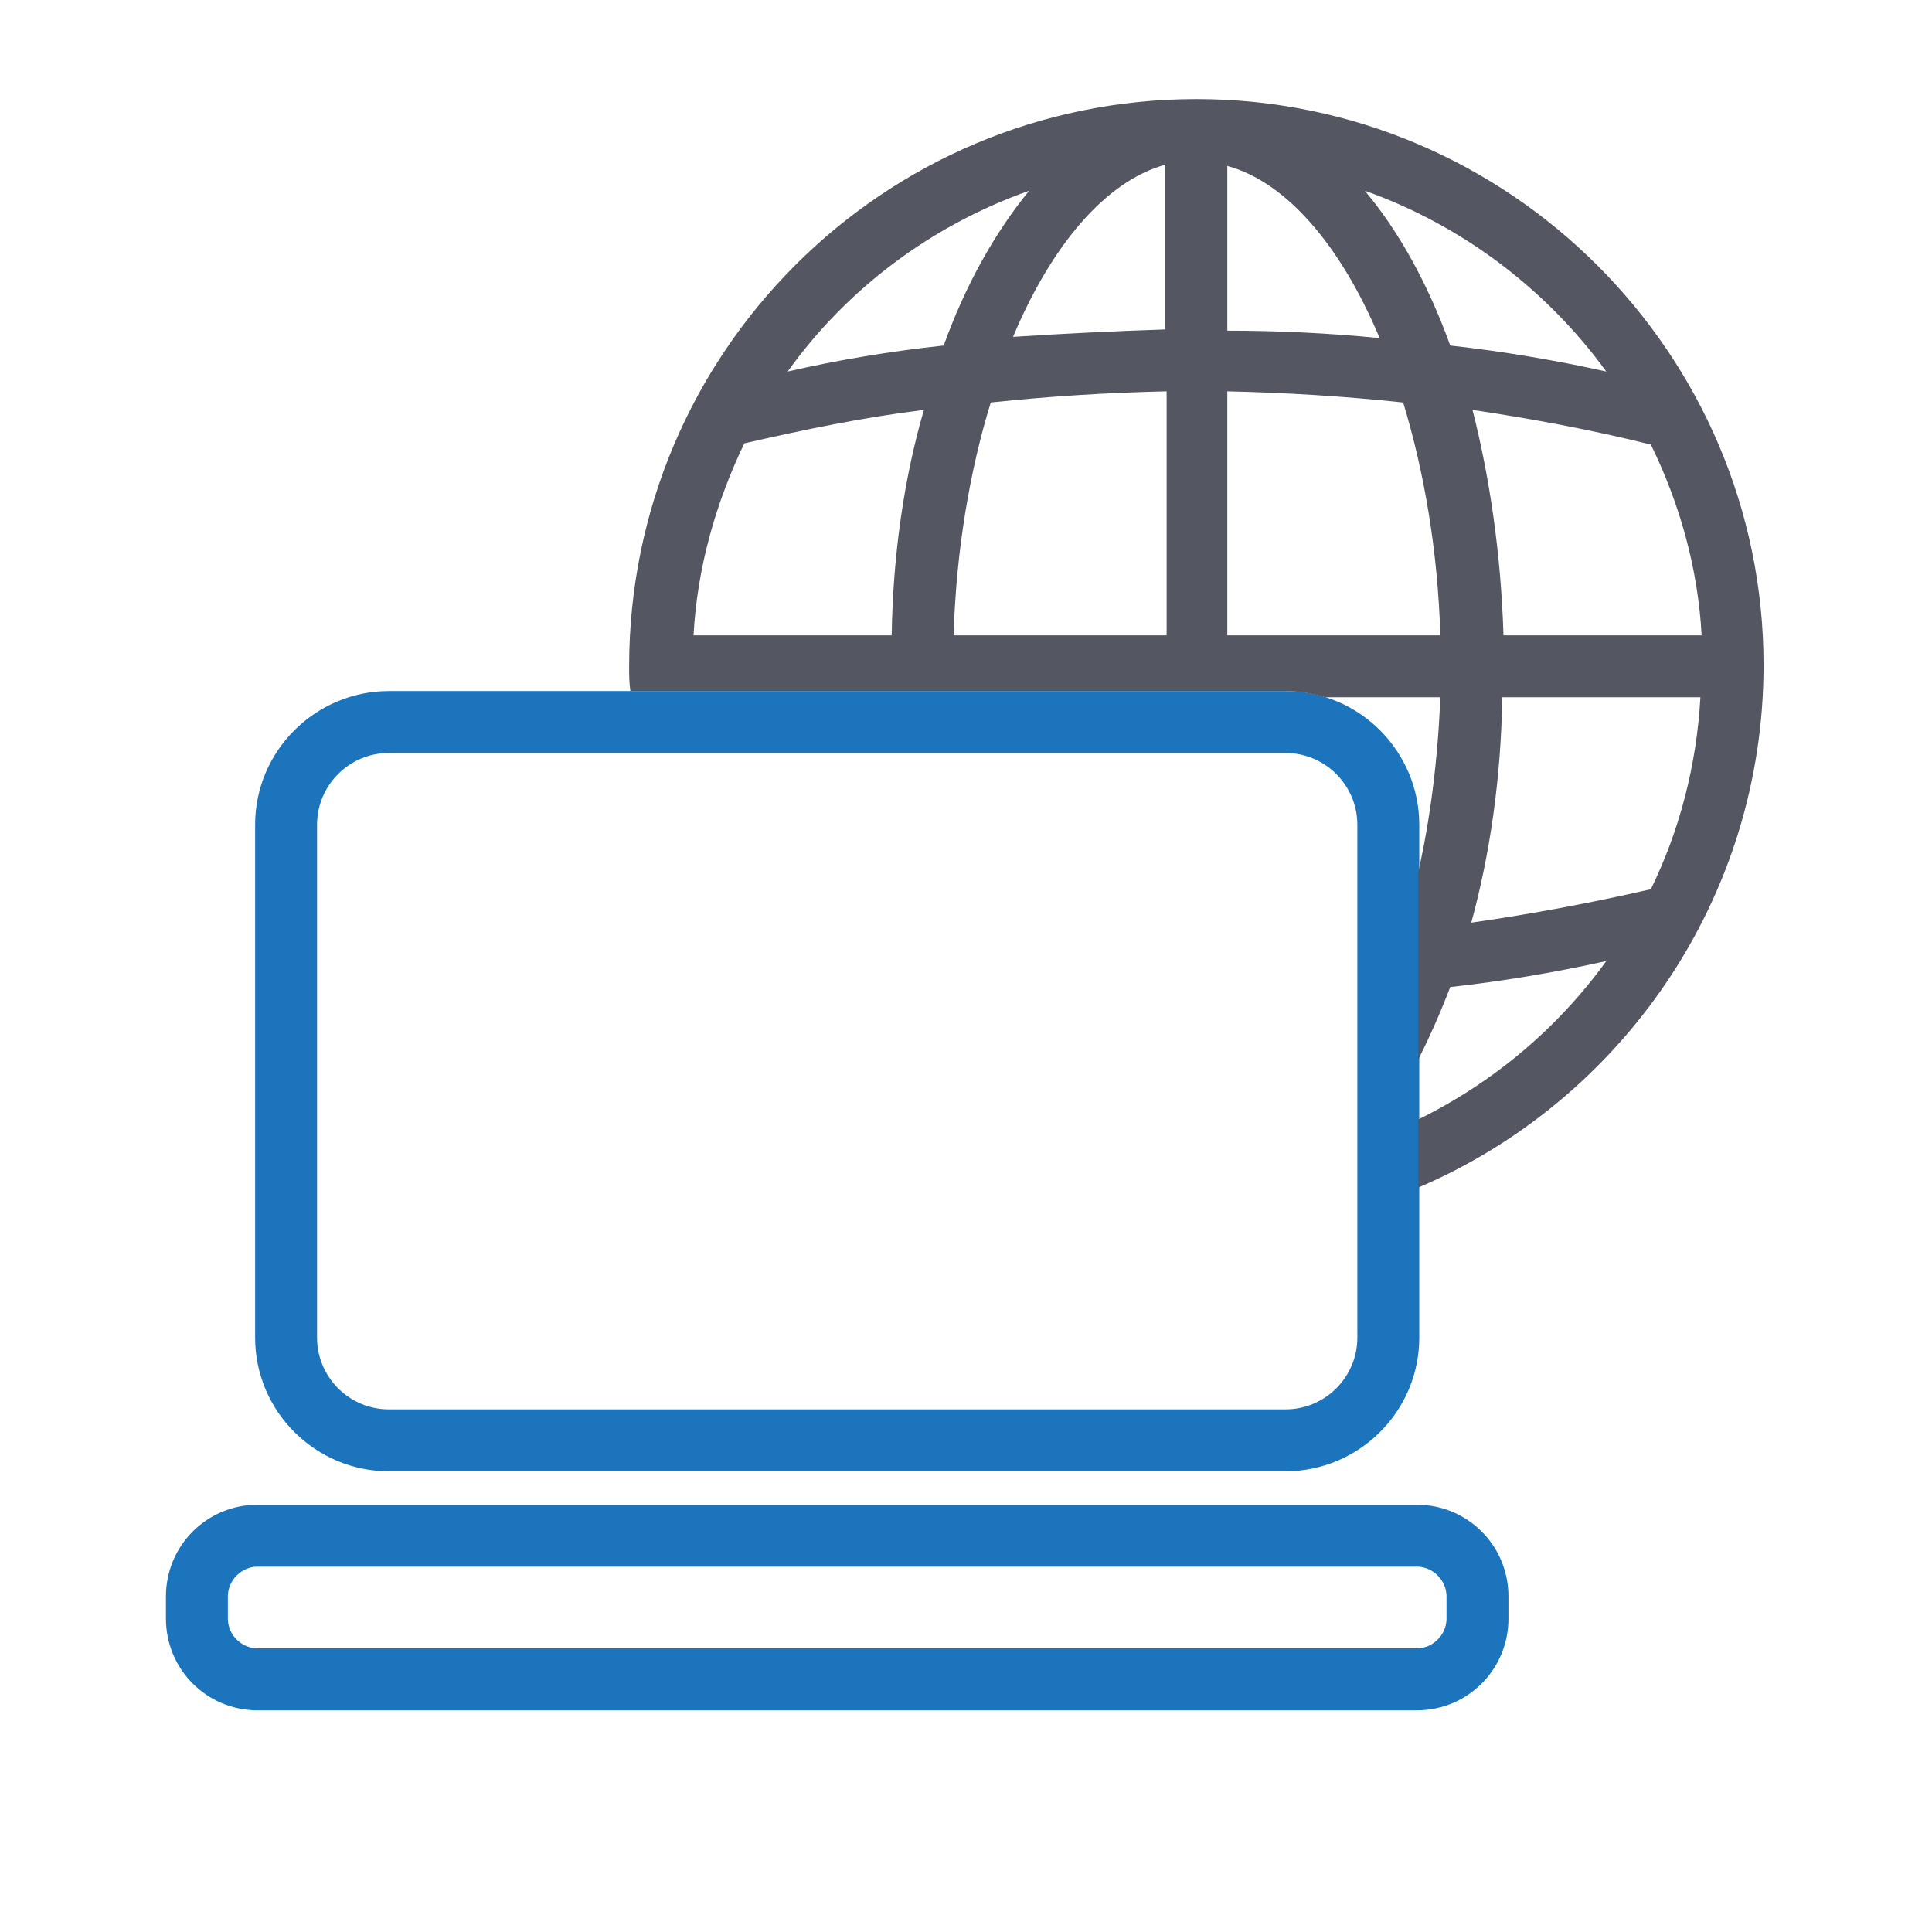 <svg xmlns="http://www.w3.org/2000/svg" viewBox="0 0 156 156" width="156" height="156"><title>Internet Icons-svg</title><style>		.s0 { fill: #1c75bc } 		.s1 { fill: #545662 } 	</style><g id="Layer"><g id="Layer"><path id="Layer" fill-rule="evenodd" class="s0" d="m400.7-237.9c-4.8 4.8-11 7.2-17.3 7.2-6.3 0-12.5-2.4-17.3-7.2l-11.8-11.8c-9.6-9.5-9.6-25 0-34.6 9.5-9.6 25-9.6 34.6 0l11.8 11.8c9.5 9.5 9.5 25.1 0 34.6zm-41.1-44.5l11.9 11.9 11.9-11.9c-3.5-2.7-7.7-4.1-11.9-4.1-4.2 0-8.4 1.4-11.9 4.1zm-3.5 27.3l11.9-11.9-11.9-11.9c-5.4 7-5.4 16.8 0 23.8zm41-13.9l-10-10-27.6 27.6 10 10c7.6 7.6 20 7.6 27.6 0 7.6-7.6 7.6-20 0-27.6z"></path><g id="Layer"><path id="Layer" fill-rule="evenodd" class="s1" d="m368.2-235.8c-7.8 3.3-16.4 5.2-25.4 5.2-35.8 0-65-29.2-65-65 0-35.8 29.2-65 65-65 35.8 0 65 29.2 65 65 0 9-1.9 17.6-5.2 25.4-0.6-0.8-1.2-1.5-1.9-2.2l-1.9-1.9c2.3-5.9 3.6-12.3 3.9-18.9h-25.4c0 0.9-0.1 1.7-0.1 2.5-1.7-0.4-3.3-0.7-5-0.7 0.1-0.6 0.1-1.2 0.1-1.8h-27v30.7c0.7-0.1 1.5-0.1 2.2-0.1 0.3 1.7 0.7 3.4 1.4 5-1.2 0.1-2.4 0.1-3.6 0.1v21.6c4.9-0.9 9.4-4.3 13.3-9.4l3.6 3.6c-1.1 1.4-2.2 2.7-3.4 3.8q2.8-0.8 5.4-1.8l1.8 1.8c0.7 0.7 1.4 1.3 2.2 2.1zm27.7-86.9c-7.5-1.8-15.1-3.2-22.7-4.2 2.5 8.6 3.9 18.3 4.1 28.7h25.4c-0.4-9-2.8-17.5-6.7-25.1zm-37.2-30.9c5.2 5 9.6 12.4 12.8 21.4 7.2 0.9 14.4 2.1 21.5 3.7-7.9-12.1-20-21.1-34.3-25.1zm-13.4 19.7c6.8 0.1 13.7 0.4 20.5 1.1-4.9-12.6-12.3-21.2-20.5-22.7zm0 35.6h27c-0.2-10.6-1.9-20.7-4.6-29.3-7.4-0.8-14.9-1.2-22.4-1.3zm-52.9-30.2c7.1-1.6 14.3-2.8 21.5-3.7 3.2-9 7.6-16.4 12.8-21.4-14.2 4-26.3 13-34.3 25.1zm-9.6 30.3h25.4c0.2-10.5 1.7-20.2 4.1-28.7-7.7 1-15.2 2.4-22.7 4.2l-0.1-0.6c-3.9 7.5-6.3 16-6.7 25.1zm6.8 29.4c7.5 1.8 15.1 3.2 22.7 4.2-2.5-8.6-3.9-18.3-4.1-28.7h-25.4c0.4 9 2.8 17.5 6.7 25.1zm37.2 30.8c-5.2-5-9.6-12.4-12.8-21.4-7.2-0.9-14.4-2.1-21.5-3.7 7.9 12.1 20 21.2 34.3 25.1zm13.5-19.6c-6.8-0.1-13.7-0.4-20.5-1.1 4.9 12.6 12.3 21.2 20.5 22.7zm0-35.6h-27c0.2 10.6 1.9 20.7 4.6 29.3 7.4 0.8 14.9 1.2 22.4 1.3zm0-35.7c-7.5 0-15 0.5-22.4 1.3-2.7 8.6-4.4 18.6-4.6 29.3h27zm0-26.6c-8.2 1.5-15.5 10.1-20.5 22.7 6.8-0.7 13.6-1 20.5-1.1z"></path></g></g><g id="Layer"><g id="Layer"><path id="Layer" fill-rule="evenodd" class="s1" d="m109.3-230.7h-62.7c-6.9 0-12.5-5.6-12.5-12.5v-105c0-6.9 5.6-12.5 12.5-12.5h62.7c6.9 0 12.5 5.6 12.5 12.5v105c0 6.8-5.6 12.5-12.5 12.5zm-62.7-125c-4.1 0-7.5 3.4-7.5 7.5v105c0 4.1 3.4 7.5 7.5 7.5h62.7c4.1 0 7.5-3.4 7.5-7.5v-105c0-4.1-3.4-7.5-7.5-7.5z"></path></g><g id="Layer"><path id="Layer" fill-rule="evenodd" class="s1" d="m106.5-248.5h-57.2c-4.1 0-7.5-3.4-7.5-7.5v-79.5c0-4.1 3.4-7.5 7.5-7.5h57.2c4.1 0 7.5 3.4 7.5 7.5v79.5c0 4.1-3.3 7.5-7.5 7.5zm-57.2-89.5c-1.4 0-2.5 1.1-2.5 2.5v79.5c0 1.4 1.1 2.5 2.5 2.5h57.2c1.4 0 2.5-1.1 2.5-2.5v-79.5c0-1.4-1.1-2.5-2.5-2.5z"></path></g><g id="Layer"><path id="Layer" class="s1" d="m69-244.4h17.9v5h-17.9z"></path></g><g id="Layer"><g id="Layer"><path id="Layer" class="s0" d="m81.8-281c-2.1-2.1-5.6-2.1-7.7 0l-3.5-3.5c4.1-4.1 10.7-4.1 14.7 0z"></path></g><g id="Layer"><path id="Layer" class="s0" d="m90-289.2c-6.6-6.6-17.4-6.6-24 0l-3.5-3.5c8.6-8.6 22.5-8.6 31.1 0z"></path></g><g id="Layer"><path id="Layer" class="s0" d="m57.4-297.7l-3.5-3.5c13.3-13.3 34.8-13.3 48.1 0l-3.5 3.5c-11.4-11.3-29.8-11.3-41.1 0z"></path></g></g></g><g id="Layer"><g id="Layer"><g id="Layer"><path id="Layer" fill-rule="evenodd" class="s1" d="m-143.2-269.9h-87.5c-6.9 0-12.5-5.6-12.5-12.5v-50c0-6.9 5.6-12.5 12.5-12.5h87.5c6.9 0 12.5 5.6 12.5 12.5v50.1c0 6.8-5.6 12.4-12.5 12.4zm-87.5-70c-4.1 0-7.5 3.4-7.5 7.5v50.1c0 4.1 3.4 7.5 7.5 7.5h87.5c4.1 0 7.5-3.4 7.5-7.5v-50.1c0-4.1-3.4-7.5-7.5-7.5z"></path></g></g><g id="Layer"><g id="Layer"><path id="Layer" fill-rule="evenodd" class="s1" d="m-129.4-246.5h-115c-4.1 0-7.5-3.4-7.5-7.5v-4c0-4.1 3.4-7.5 7.5-7.5h115c4.1 0 7.5 3.4 7.5 7.5v3.9c0 4.2-3.4 7.6-7.5 7.6zm-115-14c-1.4 0-2.5 1.1-2.5 2.5v3.9c0 1.4 1.1 2.5 2.5 2.5h115c1.4 0 2.5-1.1 2.5-2.5v-3.9c0-1.4-1.1-2.5-2.5-2.5z"></path></g></g><g id="Layer"><path id="Layer" fill-rule="evenodd" class="s0" d="m-166.8-287.1h-40.3c-6 0-10.9-4.9-10.9-10.9 0-4.5 2.7-8.5 6.8-10.1 0.3-5.5 4.6-9.8 10.1-10.3 2.5-5.6 8.1-9.3 14.3-9.3 6.2 0 11.8 3.8 14.3 9.3 5.4 0.4 9.8 4.8 10.1 10.3 4 1.7 6.7 5.6 6.7 10.1-0.1 6-5 10.9-11.1 10.9zm-33.5-26.3c-3.3 0-5.9 2.7-5.9 5.9 0 0.2 0 0.5 0.1 0.8 0.2 1.3-0.7 2.5-2 2.8-2.8 0.5-4.8 3-4.8 5.8 0 3.3 2.7 5.9 5.9 5.9h40.3c3.3 0 5.9-2.7 5.9-5.9 0-2.8-2-5.3-4.8-5.8-1.3-0.3-2.2-1.5-2-2.8 0-0.3 0.1-0.6 0.1-0.8 0-3.3-2.7-5.9-5.9-5.9q-0.3 0-0.6 0c-1.2 0.1-2.3-0.6-2.7-1.8-1.3-4.5-5.5-7.6-10.2-7.6-4.7 0-8.8 3.1-10.2 7.6-0.3 1.2-1.5 1.9-2.7 1.8-0.1 0-0.3 0-0.5 0z"></path></g></g><g id="Layer"><g id="Layer"><path id="Layer" fill-rule="evenodd" class="s0" d="m20.6 108v-41.4c0-6 4.9-10.8 10.8-10.8h72.4c6 0 10.8 4.9 10.8 10.8v41.4c0 6-4.9 10.8-10.8 10.8h-72.4c-5.9 0-10.8-4.8-10.8-10.8zm5 0c0 3.2 2.6 5.8 5.8 5.8h72.4c3.2 0 5.8-2.6 5.8-5.8v-41.4c0-3.2-2.6-5.8-5.8-5.8h-72.4c-3.2 0-5.8 2.6-5.8 5.8z"></path><path id="Layer" fill-rule="evenodd" class="s0" d="m121.8 128.9v1.8c0 4.1-3.3 7.4-7.4 7.4h-93.6c-4.1 0-7.4-3.3-7.4-7.4v-1.8c0-4.1 3.3-7.4 7.4-7.4h93.6c4.1 0 7.4 3.3 7.4 7.4zm-5 0c0-1.3-1.1-2.4-2.4-2.4h-93.6c-1.3 0-2.4 1.1-2.4 2.4v1.8c0 1.3 1.1 2.4 2.4 2.4h93.6c1.3 0 2.4-1.1 2.4-2.4z"></path></g><g id="Layer"><path id="Layer" fill-rule="evenodd" class="s1" d="m142.4 53.7c0 18.9-11.5 35.2-27.9 42.2v-5.5c6.1-3 11.3-7.4 15.2-12.8q-6.3 1.4-12.6 2.1c-0.8 2.1-1.7 4.1-2.6 5.9v-15.1c1-4.4 1.6-9.2 1.8-14.2h-9.3c-1-0.3-2.1-0.5-3.2-0.5h-52.9c-0.1-0.7-0.1-1.3-0.1-2 0-25.3 20.5-45.8 45.8-45.8 25.3 0 45.8 20.6 45.8 45.7zm-67.8-20.6c-4.9 0.6-9.7 1.6-14.5 2.7-2.3 4.8-3.8 10-4.1 15.5h16c0.1-6.5 1-12.7 2.6-18.2zm1.6-5.2c1.8-5 4.2-9.2 6.9-12.5-7.9 2.8-14.7 7.9-19.5 14.6q6.1-1.4 12.6-2.1zm18 23.4v-19.7c-4.7 0.1-9.5 0.4-14.2 0.9-1.7 5.5-2.8 12-3 18.8zm-0.1-38c-4.8 1.3-9.2 6.5-12.3 13.9q6.2-0.4 12.3-0.6zm5 13.4q6.2 0 12.3 0.6c-3.1-7.4-7.5-12.6-12.3-13.9zm17.2 24.6c-0.2-6.8-1.3-13.2-3-18.8-4.7-0.5-9.5-0.8-14.2-0.9v19.7zm13.4-21.3c-4.8-6.6-11.6-11.8-19.5-14.6 2.7 3.2 5.1 7.5 6.9 12.5q6.3 0.7 12.6 2.1zm-10.8 3.1c1.4 5.5 2.3 11.7 2.5 18.2h16c-0.3-5.5-1.8-10.7-4.1-15.4-4.8-1.2-9.7-2.1-14.4-2.8zm18.4 23.2h-16c-0.1 6.6-1 12.7-2.5 18.2 4.9-0.7 9.7-1.6 14.5-2.7 2.3-4.7 3.7-10 4-15.5z"></path></g></g><g id="Layer"><path id="Layer" fill-rule="evenodd" class="s0" d="m-124.5-54c0 2.8-2.2 5.1-5 5.1h-42.6c-2.7 0-5-2.3-5-5.1 0-2.8 2.2-5.1 5-5.1h0.9c-1.6-1.1-2.6-3-2.6-5.1v-19.5c0-3.5 2.8-6.3 6.2-6.3h33.6c3.4 0 6.2 2.8 6.2 6.3v19.5c0 2.1-1 4-2.6 5.1h0.9c2.8 0 5.1 2.3 5 5.1zm-44.6-29.7v19.5c0 0.8 0.7 1.5 1.5 1.5h33.6c0.8 0 1.5-0.7 1.5-1.5v-19.5c0-0.8-0.7-1.5-1.5-1.5h-33.5c-0.8 0-1.5 0.7-1.5 1.5zm39.9 29.7q0-0.3-0.3-0.3h-42.6q-0.3 0-0.3 0.3 0 0.3 0.3 0.3h42.6q0.3 0 0.3-0.3z"></path><path id="Layer" fill-rule="evenodd" class="s0" d="m-196.8-137.8c0 2.8-2.2 5.1-5 5.1h-42.6c-2.7 0-5-2.3-5-5.1 0-2.8 2.2-5.1 5-5.1h0.9c-1.6-1.1-2.6-3-2.6-5.1v-19.5c0-3.5 2.8-6.3 6.2-6.3h33.6c3.4 0 6.2 2.8 6.2 6.3v19.5c0 2.1-1 4-2.6 5.1h0.9c2.8 0 5 2.2 5 5.1zm-44.5-10.3c0 0.8 0.7 1.5 1.5 1.5h33.6c0.8 0 1.5-0.7 1.5-1.5v-19.5c0-0.8-0.7-1.5-1.5-1.5h-33.6c-0.8 0-1.5 0.7-1.5 1.5zm39.8 10.3q0-0.3-0.3-0.3h-42.6q-0.3 0-0.3 0.3 0 0.3 0.3 0.3h42.6q0.3 0 0.3-0.3z"></path><path id="Layer" fill-rule="evenodd" class="s1" d="m-138.3-111.7c0 7.7-1.7 14.9-4.8 21.4h-12.1c2.4-0.5 4.9-1 7.4-1.6v0.2c2.6-5.3 4.3-11.2 4.6-17.5h-17.8c-0.2 6.8-1.1 13.2-2.5 19h-4.2c-0.3 0-0.5 0.1-0.8 0.1 1.5-5.7 2.5-12.2 2.7-19h-19v22c4.1 0 8.1-0.2 12.2-0.6-0.8 1.1-1.3 2.4-1.3 3.9v1.1c-3.6 0.3-7.3 0.4-10.9 0.5v15.1c4.1-1 7.8-4.4 10.9-9.6 0 0.2 0 12.8 0 12.9-4.2 1.2-8.7 1.9-13.3 1.9-26.9 0-48.7-22.2-48.7-49.4 0-7.7 1.7-14.9 4.8-21.4h12.1c-2.4 0.5-4.9 1-7.4 1.6v-0.2c-2.6 5.3-4.3 11.2-4.6 17.5h17.8c0.2-6.8 1.1-13.2 2.5-19h5c-1.6 5.8-2.5 12.2-2.7 19h19v-22c-2.7 0-5.3 0.1-8 0.3q0.6-1 0.6-2.4 0-1.3-0.6-2.4c2.6-0.2 5.3-0.3 8-0.3v-15.1c-4.8 1.2-9.2 5.8-12.5 12.7h-0.8c1.6-1.1 2.6-3 2.6-5.1v-10.8c4.2-1.1 8.6-1.8 13.1-1.8 26.8 0 48.7 22.1 48.7 49zm-88 20.2c5.3 1.2 10.6 2.2 16 3-1.6-6.1-2.6-13-2.8-20.4h-17.8c0.3 6.2 2 12.2 4.6 17.5zm25.7 22.5c-3.2-3.6-6-8.6-8.1-14.5-4.8-0.7-9.6-1.5-14.4-2.5 5.4 7.9 13.3 14 22.5 17zm11.2-13.1c-4.6-0.1-9.3-0.4-13.9-0.8 3.4 8.5 8.4 14.5 13.9 15.8zm0-26.9h-19c0.2 7.6 1.4 14.8 3.3 21 5.2 0.6 10.5 0.9 15.7 1zm4.8-31.6c4.6 0.1 9.3 0.4 13.9 0.8-3.4-8.5-8.4-14.5-13.9-15.8zm19 26.8c-0.2-7.6-1.4-14.8-3.3-21-5.2-0.6-10.5-0.9-15.7-1v22zm0.3-25.4c4.8 0.7 9.6 1.5 14.4 2.5-5.4-7.9-13.3-14-22.5-17 3.2 3.6 6 8.6 8.1 14.5zm4.4 25.3h17.8c-0.3-6.2-2-12.2-4.6-17.5v0.2c-5.3-1.2-10.6-2.2-16-3 1.6 6.1 2.6 13 2.8 20.4z"></path></g><g id="Layer"><path id="Layer" fill-rule="evenodd" class="s1" d="m103.5-117v15.7c0 6.9-5.6 12.5-12.5 12.5h-10.6v40h-5v-40h-10.6c-6.9 0-12.5-5.6-12.5-12.5v-15.7c0-3.8 2.9-7 6.6-7.4v-10.6h5v10.5h6v-10.5h5v10.5h6v-10.5h5v10.5h6v-10.5h5v10.6c3.8 0.4 6.7 3.6 6.6 7.4zm-4.9 0c0-1.4-1.1-2.5-2.5-2.5h-36.3c-1.4 0-2.5 1.1-2.5 2.5v15.7c0 4.1 3.4 7.5 7.5 7.5h26.3c4.1 0 7.5-3.4 7.5-7.5z"></path><g id="Layer"><path id="Layer" class="s0" d="m126.1-128.2c0 8.7-7.1 15.9-15.9 15.9h-6.4v-4.7q0-0.2 0-0.3h6.4c6 0 10.9-4.9 10.9-10.9 0-5.2-3.7-9.7-8.8-10.7-1.3-0.3-2.2-1.5-2-2.8 0.1-0.6 0.1-1 0.1-1.5 0-6-4.9-10.9-10.9-10.9-0.3 0-0.7 0.1-1.1 0.1-1.2 0.1-2.4-0.6-2.7-1.8-2.3-7.7-9.5-13.1-17.6-13.1-8.1 0-15.3 5.4-17.6 13.1-0.4 1.2-1.5 1.9-2.7 1.8-0.3-0.1-0.7-0.1-1.1-0.1-6 0-10.9 4.9-10.9 10.9 0 0.4 0 0.9 0.1 1.5 0.2 1.3-0.7 2.5-2 2.8-5.2 1-8.9 5.5-8.9 10.7 0 6 4.9 10.9 10.9 10.9h6.4q0 0.1 0 0.3v4.7h-6.4c-8.7 0-15.9-7.1-15.9-15.9 0-6.9 4.4-12.9 10.7-15.1 0-8.6 7-15.7 15.6-15.9 3.4-8.8 12.1-14.8 21.7-14.8 9.6 0 18.2 6 21.7 14.8 8.6 0.2 15.6 7.3 15.6 16 6.3 2.2 10.6 8.2 10.8 15z"></path></g></g><g id="Layer"><g id="Layer"><g id="Layer"><path id="Layer" fill-rule="evenodd" class="s1" d="m-143.2 98.9h-87.5c-6.9 0-12.5-5.6-12.5-12.5v-50.1c0-6.9 5.6-12.5 12.5-12.5h87.5c6.9 0 12.5 5.6 12.5 12.5v50.1c0 6.9-5.6 12.5-12.5 12.5zm-87.5-70.1c-4.1 0-7.5 3.4-7.5 7.5v50.1c0 4.1 3.4 7.5 7.5 7.5h87.5c4.1 0 7.5-3.4 7.5-7.5v-50.1c0-4.1-3.4-7.5-7.5-7.5z"></path></g><g id="Layer"><path id="Layer" fill-rule="evenodd" class="s1" d="m-129.4 122.2h-115c-4.1 0-7.5-3.4-7.5-7.5v-3.9c0-4.1 3.4-7.5 7.5-7.5h115c4.1 0 7.5 3.4 7.5 7.5v3.9c0 4.2-3.4 7.5-7.5 7.5zm-115-13.9c-1.4 0-2.5 1.1-2.5 2.5v3.9c0 1.4 1.1 2.5 2.5 2.5h115c1.4 0 2.5-1.1 2.5-2.5v-3.9c0-1.4-1.1-2.5-2.5-2.5z"></path></g></g><g id="Layer"><g id="Layer"><path id="Layer" class="s0" d="m-181.6 83.2c-2.9-2.9-7.7-2.9-10.7 0l-4.9-4.9c5.7-5.7 14.9-5.7 20.5 0z"></path></g><g id="Layer"><path id="Layer" class="s0" d="m-170.2 71.8c-9.2-9.2-24.2-9.2-33.5 0l-4.9-4.9c11.9-11.9 31.4-11.9 43.3 0z"></path></g><g id="Layer"><path id="Layer" class="s0" d="m-215.5 60l-4.9-4.9c18.5-18.5 48.5-18.5 66.9 0l-4.9 4.9c-15.7-15.8-41.3-15.8-57.1 0z"></path></g></g></g><g id="Layer"><g id="Layer"><path id="Layer" fill-rule="evenodd" class="s1" d="m407.8-81.9v14.2c0 6.9-5.6 12.5-12.5 12.5h-105c-6.9 0-12.5-5.6-12.5-12.5v-14.2c0-6.9 5.6-12.5 12.5-12.5h80.5v-21.7c-3-1-5.2-3.9-5.2-7.3 0-4.2 3.5-7.7 7.7-7.7 4.2 0 7.7 3.4 7.7 7.7 0 3.4-2.2 6.3-5.2 7.3v21.7h19.5c6.9 0 12.5 5.6 12.5 12.5zm-37.2-41.5c0 1.5 1.2 2.7 2.7 2.7 1.5 0 2.7-1.2 2.7-2.7 0-1.5-1.2-2.7-2.7-2.7-1.6 0-2.7 1.2-2.7 2.7zm32.2 41.5c0-4.1-3.4-7.5-7.5-7.5h-105c-4.1 0-7.5 3.4-7.5 7.5v14.2c0 4.1 3.4 7.5 7.5 7.5h105c4.1 0 7.5-3.4 7.5-7.5z"></path><path id="Layer" class="s1" d="m292.5-77.3h37.5v5h-37.5z"></path><path id="Layer" class="s1" d="m373.3-77.3h14.7v5h-14.7z"></path></g><g id="Layer"><g id="Layer"><path id="Layer" class="s0" d="m377.1-137.4c-2.1-2.1-5.6-2.1-7.7 0l-3.5-3.5c4.1-4.1 10.7-4.1 14.7 0z"></path></g><g id="Layer"><path id="Layer" class="s0" d="m385.3-145.6c-6.6-6.6-17.4-6.6-24 0l-3.5-3.5c8.6-8.6 22.5-8.6 31.1 0z"></path></g><g id="Layer"><path id="Layer" class="s0" d="m352.8-154.1l-3.5-3.5c13.3-13.3 34.8-13.3 48.1 0l-3.5 3.5c-11.4-11.3-29.8-11.3-41.1 0z"></path></g></g></g><g id="Layer"><g id="Layer"><path id="Layer" fill-rule="evenodd" class="s0" d="m321.5 33.5h26.8c2.6 0 5 1 6.8 2.8l15.8 15.8c1.8 1.8 2.8 4.2 2.8 6.8v44c0 5.3-4.3 9.6-9.6 9.6h-42.6c-5.3 0-9.6-4.3-9.6-9.6v-59.8c0-5.3 4.3-9.6 9.6-9.6zm26.9 5.1h-26.8c-2.5 0-4.6 2-4.6 4.6v59.8c0 2.5 2 4.6 4.6 4.6h42.6c2.5 0 4.6-2 4.6-4.6v-44c0-1.3-0.5-2.4-1.4-3.3l-15.8-15.8c-0.9-0.9-2-1.4-3.2-1.3z"></path><path id="Layer" class="s0" d="m328.4 53.4h28.8v5h-28.8z"></path><path id="Layer" class="s0" d="m328.4 70.5h28.8v5h-28.8z"></path><path id="Layer" class="s0" d="m328.4 87.7h28.8v5h-28.8z"></path></g><g id="Layer"><path id="Layer" class="s1" d="m356.9 24l-6.6-3.8c-2.1-1.2-2.1-4.3 0-5.5l6.6-3.8c2.1-1.2 4.8 0.3 4.8 2.8v3c19.5 6.5 34.6 23 39.1 43.4l-4.9 1.1c-4-18.1-17.1-32.9-34.3-39.2-0.4 2-2.8 3.2-4.7 2z"></path><path id="Layer" class="s1" d="m284.3 65.8l-3.8-6.6c-1.2-2.1 0.3-4.8 2.8-4.8h3c6.5-19.6 23-34.8 43.5-39.3l1.1 4.9c-18.2 4-33 17.2-39.3 34.5 2.1 0.4 3.3 2.8 2.2 4.7l-3.8 6.6c-1.2 2.1-4.3 2.1-5.7 0z"></path><path id="Layer" class="s1" d="m338.7 131.4l-6.6 3.8c-2.1 1.2-4.8-0.3-4.8-2.8v-2c-21.2-5.7-37.7-22.9-42.5-44.4l4.9-1.1c4.3 19.3 18.8 34.7 37.6 40.3v-0.4c0-2.5 2.7-4 4.8-2.8l6.6 3.8c2.1 1.2 2.1 4.3 0 5.6z"></path><path id="Layer" class="s1" d="m402.2 91.9h-3c-6.5 19.5-23 34.6-43.4 39.1l-1.1-4.9c18.1-4 32.9-17.1 39.2-34.3-2.1-0.4-3.2-2.8-2.1-4.7l3.8-6.6c1.2-2.1 4.3-2.1 5.5 0l3.8 6.6c1.3 2.1-0.3 4.8-2.7 4.8z"></path></g></g></g></svg>